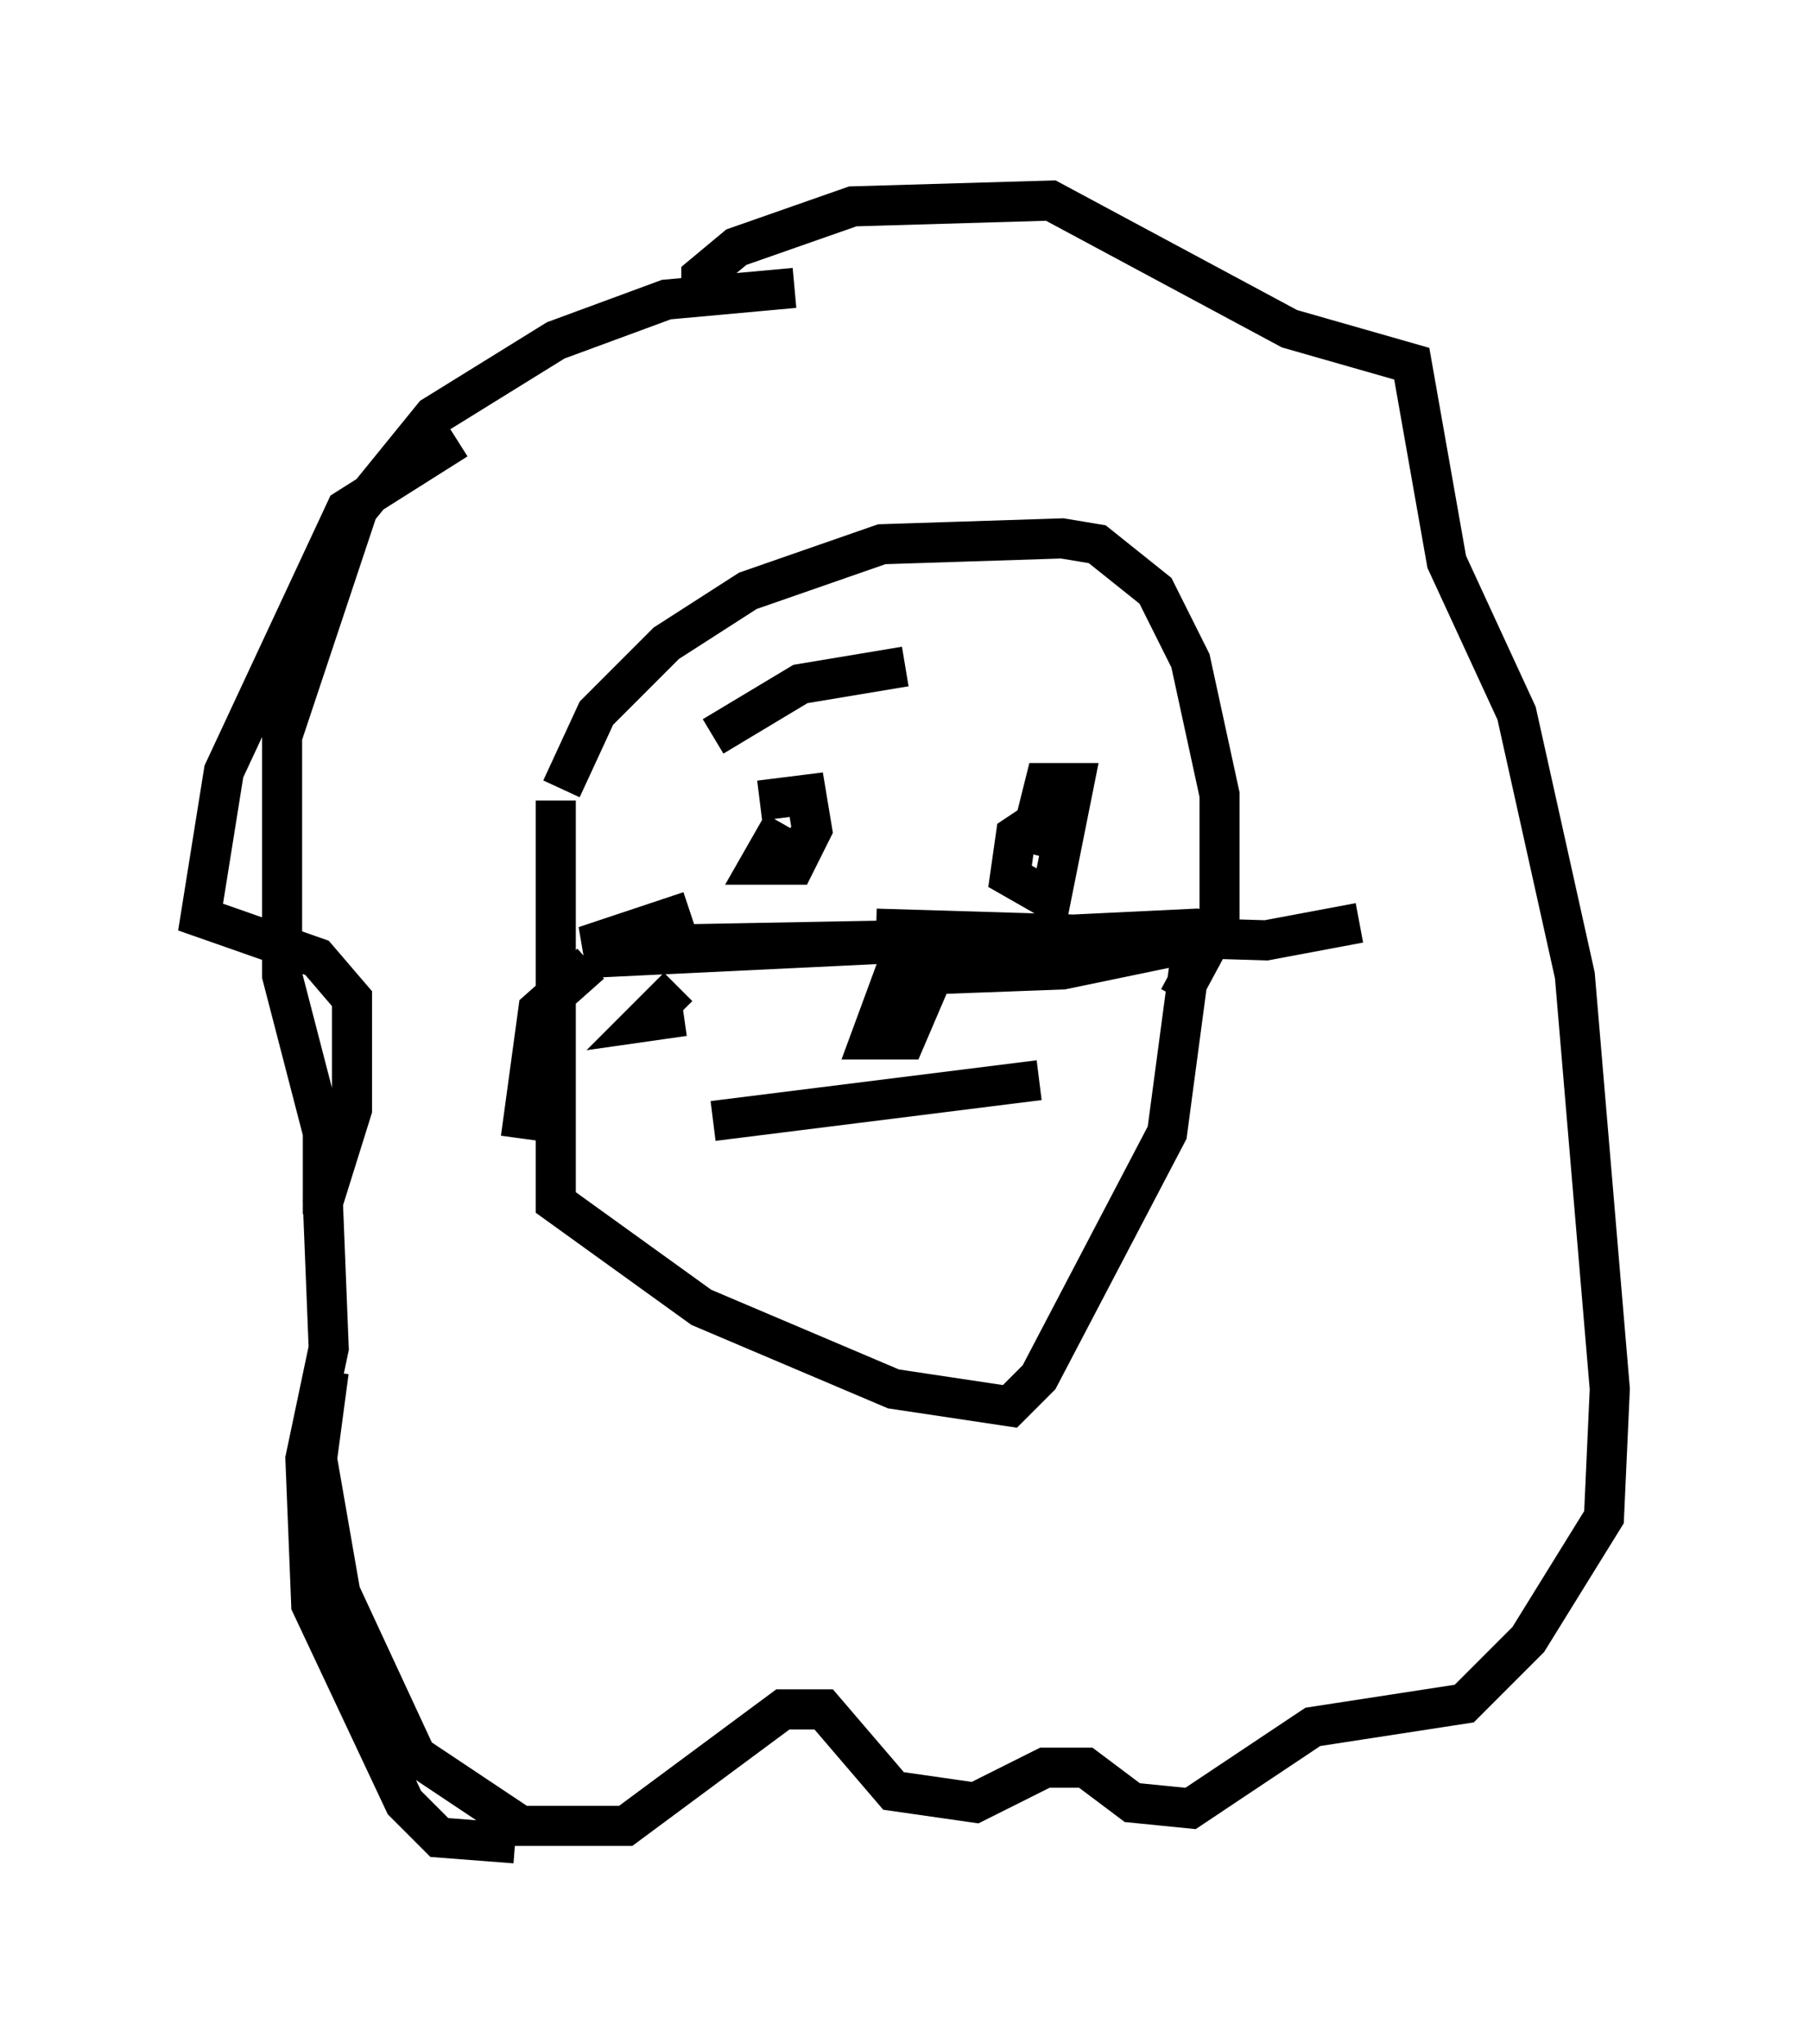 <?xml version="1.0" encoding="utf-8" ?>
<svg baseProfile="full" height="50.961" version="1.1" width="45.151" xmlns="http://www.w3.org/2000/svg" xmlns:ev="http://www.w3.org/2001/xml-events" xmlns:xlink="http://www.w3.org/1999/xlink"><defs /><rect fill="white" height="50.961" width="45.151" x="0" y="0" /><path d="M13.715, 24.028 m0.291, -4.358 l0.872, -1.888 1.743, -1.743 l2.034, -1.307 3.341, -1.162 l4.503, -0.145 0.872, 0.145 l1.453, 1.162 0.872, 1.743 l0.726, 3.341 0.0, 3.196 l-1.017, 1.888 m-14.67, -0.872 l-1.307, 1.162 -0.436, 3.196 m0.872, -8.425 l0.0, 10.022 3.631, 2.615 l4.793, 2.034 2.905, 0.436 l0.726, -0.726 3.196, -6.101 l0.581, -4.358 m-9.877, -16.704 l-3.196, 0.291 -2.76, 1.017 l-3.05, 1.888 -1.888, 2.324 l-1.888, 5.665 0.0, 5.955 l1.017, 3.922 0.0, 2.034 m3.341, -19.318 l-2.76, 1.743 -3.05, 6.536 l-0.581, 3.631 2.905, 1.017 l0.872, 1.017 0.0, 2.76 l-0.726, 2.324 0.145, 3.631 l-0.581, 2.76 0.145, 3.631 l2.324, 4.939 0.872, 0.872 l1.888, 0.145 m-4.648, -11.765 l-0.291, 2.179 0.581, 3.341 l1.888, 4.067 2.615, 1.743 l2.615, 0.0 3.922, -2.905 l1.017, 0.0 1.743, 2.034 l2.034, 0.291 1.743, -0.872 l1.017, 0.0 1.162, 0.872 l1.453, 0.145 3.05, -2.034 l3.777, -0.581 1.598, -1.598 l1.888, -3.05 0.145, -3.196 l-0.872, -10.313 -1.453, -6.536 l-1.743, -3.777 -0.872, -4.939 l-3.05, -0.872 -5.955, -3.196 l-4.939, 0.145 -2.905, 1.017 l-0.872, 0.726 0.0, 0.872 m2.034, 12.782 l-0.581, 1.017 0.872, 0.0 l0.436, -0.872 -0.145, -0.872 l-1.162, 0.145 m7.263, 0.291 l-0.872, 0.581 -0.145, 1.017 l1.017, 0.581 0.581, -2.905 l-0.726, 0.0 -0.436, 1.743 m-7.844, 6.682 l8.134, -1.017 m-3.196, -3.777 l-1.017, 2.76 0.872, 0.0 l0.436, -1.017 -0.581, -0.291 m0.0, -1.162 l-7.844, 0.145 2.615, -0.872 m4.648, 0.436 l9.732, 0.291 2.324, -0.436 m-11.33, 1.307 l3.922, -0.145 4.212, -0.872 l-0.872, -0.145 -15.106, 0.726 m2.324, 1.453 l-1.017, 0.145 0.872, -0.872 m0.872, -6.246 l2.179, -1.307 2.615, -0.436 " fill="none" stroke="black" stroke-width="1" /></svg>